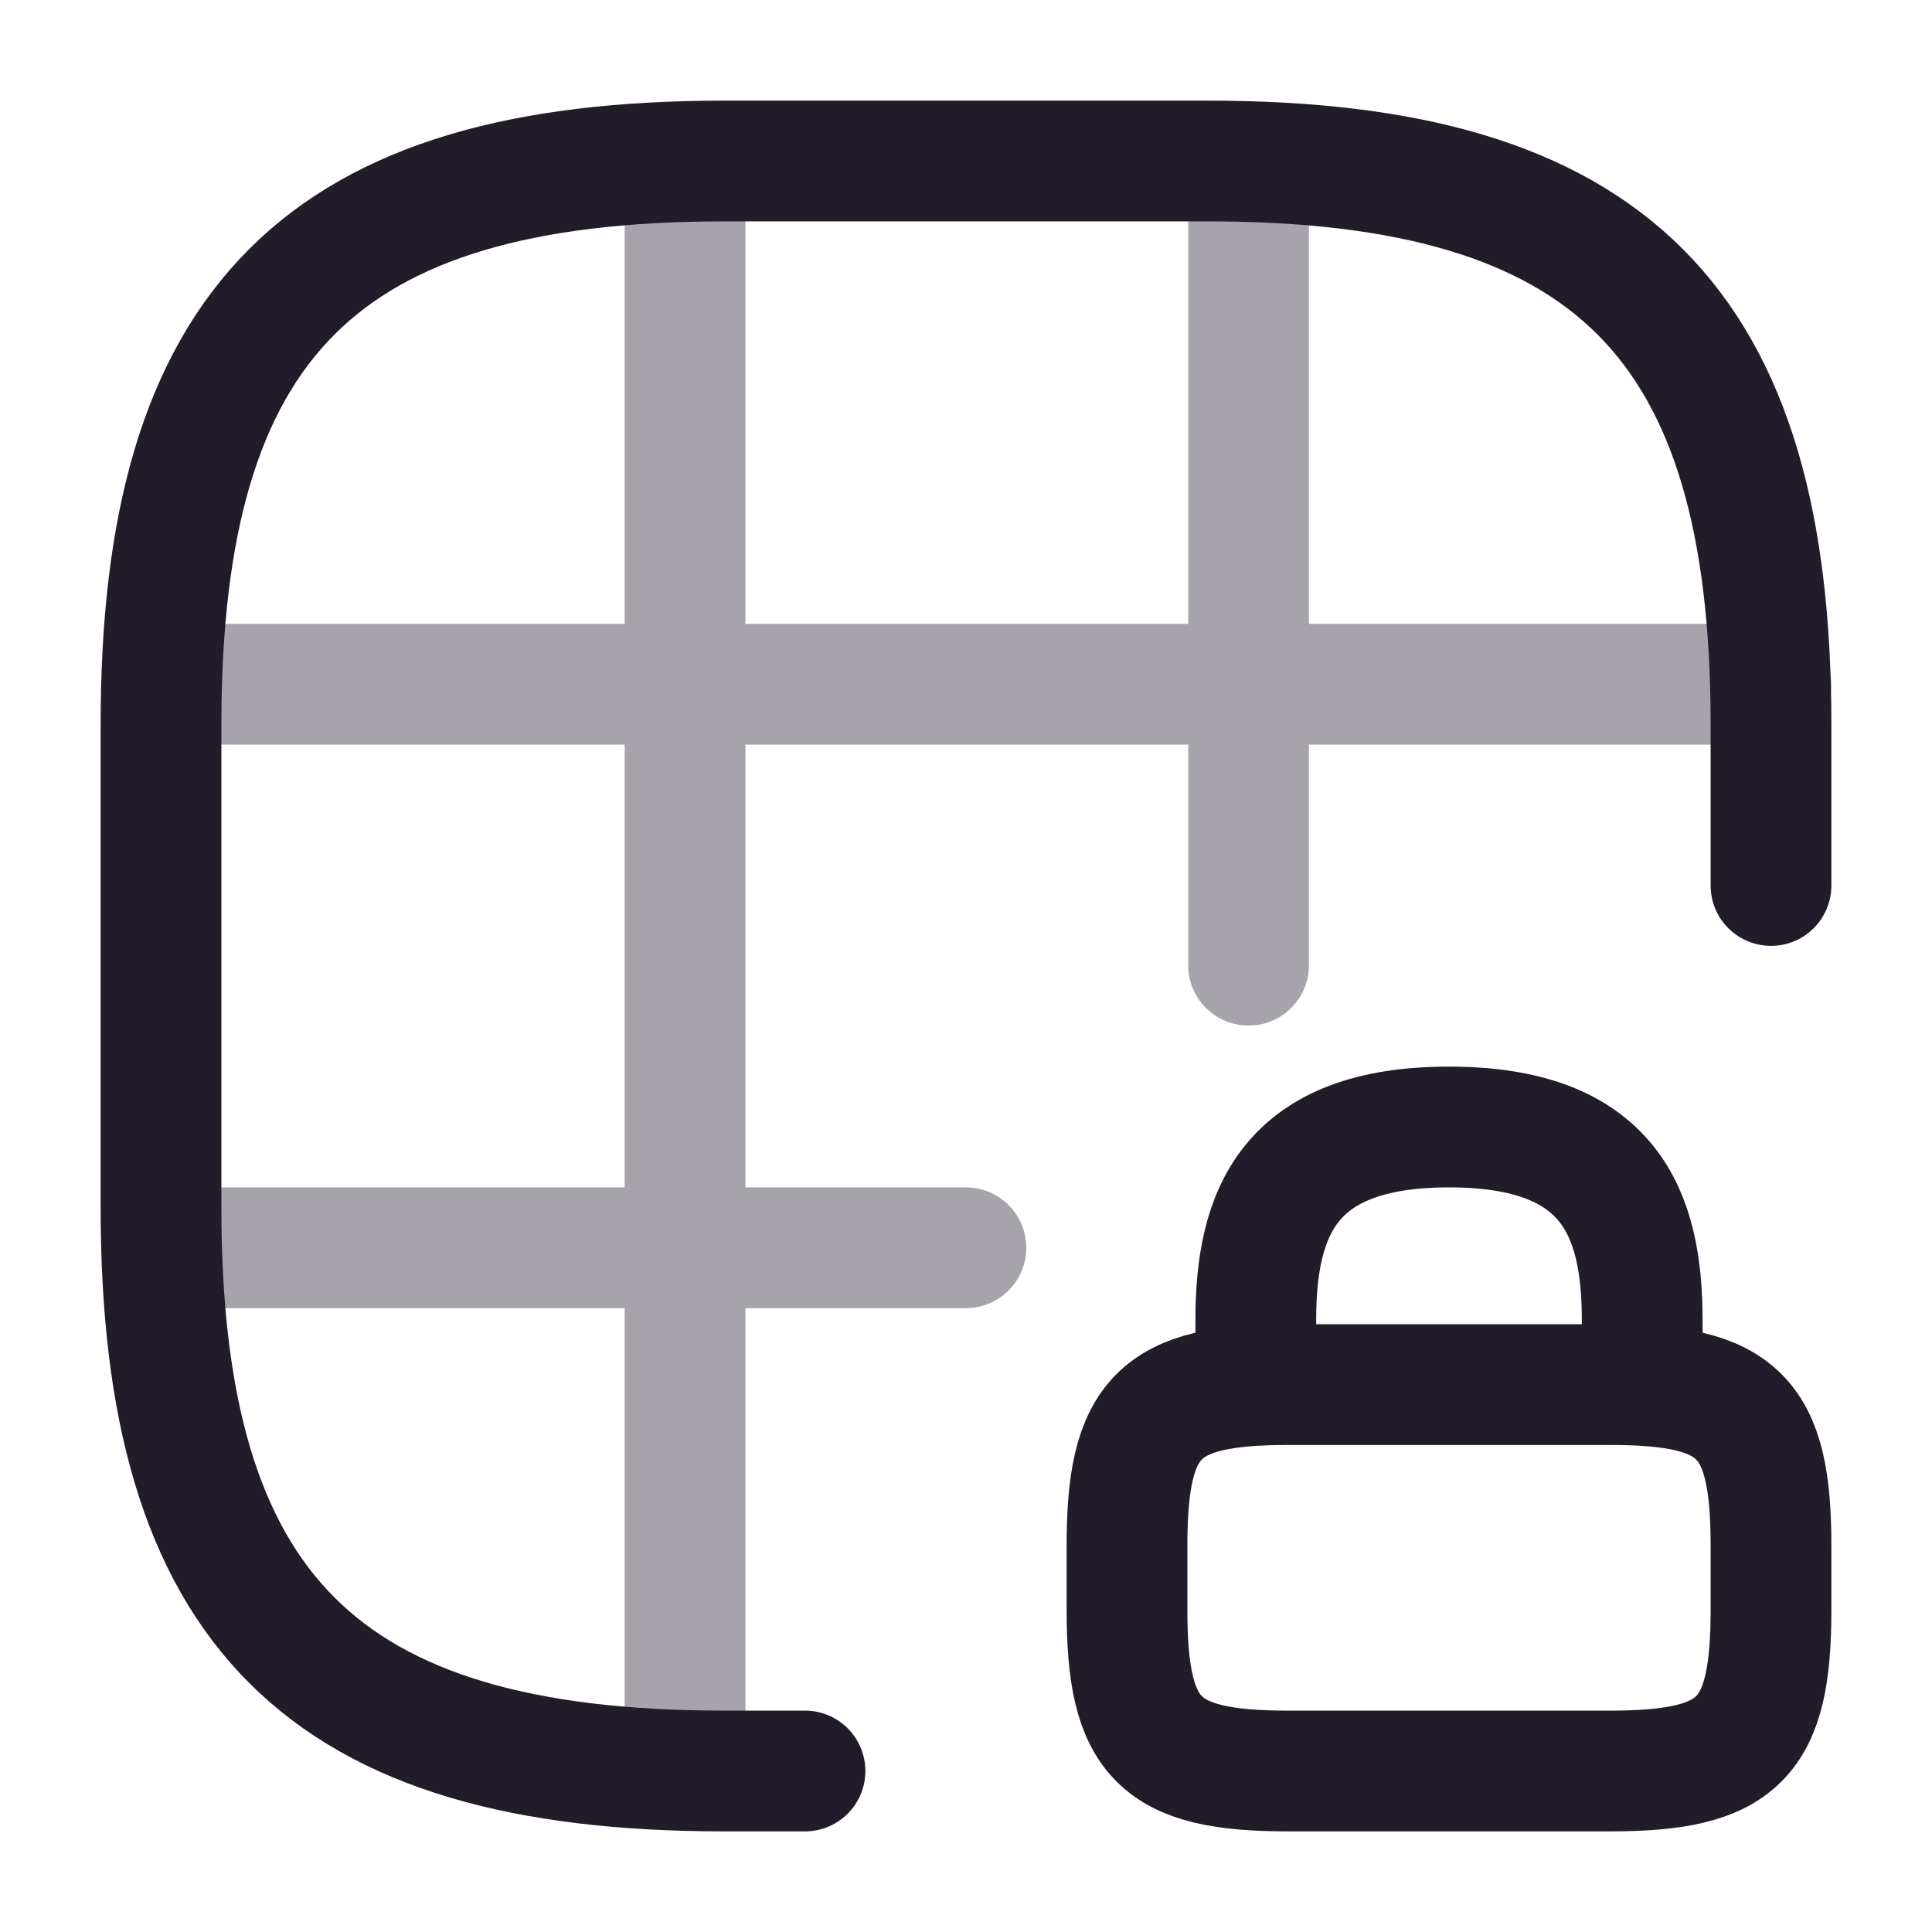 <svg width="24" height="24" viewBox="0 0 24 24" fill="none" xmlns="http://www.w3.org/2000/svg">
<path d="M22 11V9C22 4 20 2 15 2H9C4 2 2 4 2 9V15C2 20 4 22 9 22H10" stroke="#211B2A" stroke-width="1.5" stroke-linecap="round" stroke-linejoin="round"/>
<g opacity="0.4">
<path d="M2.029 8.5H21.999" stroke="#211B2A" stroke-width="1.5" stroke-linecap="round" stroke-linejoin="round"/>
<path d="M2.029 15.5H11.999" stroke="#211B2A" stroke-width="1.5" stroke-linecap="round" stroke-linejoin="round"/>
<path d="M8.51 21.99V2.01" stroke="#211B2A" stroke-width="1.5" stroke-linecap="round" stroke-linejoin="round"/>
<path d="M15.51 11.99V2.01" stroke="#211B2A" stroke-width="1.5" stroke-linecap="round" stroke-linejoin="round"/>
</g>
<path d="M15.6 17.2V16.4C15.6 15.07 16 14 18 14C20 14 20.4 15.07 20.4 16.4V17.2" stroke="#211B2A" stroke-width="1.5" stroke-linecap="round" stroke-linejoin="round"/>
<path d="M20 22H16C14.4 22 14 21.6 14 20V19.2C14 17.6 14.4 17.2 16 17.2H20C21.6 17.2 22 17.6 22 19.2V20C22 21.6 21.6 22 20 22Z" stroke="#211B2A" stroke-width="1.5" stroke-linecap="round" stroke-linejoin="round"/>
</svg>
